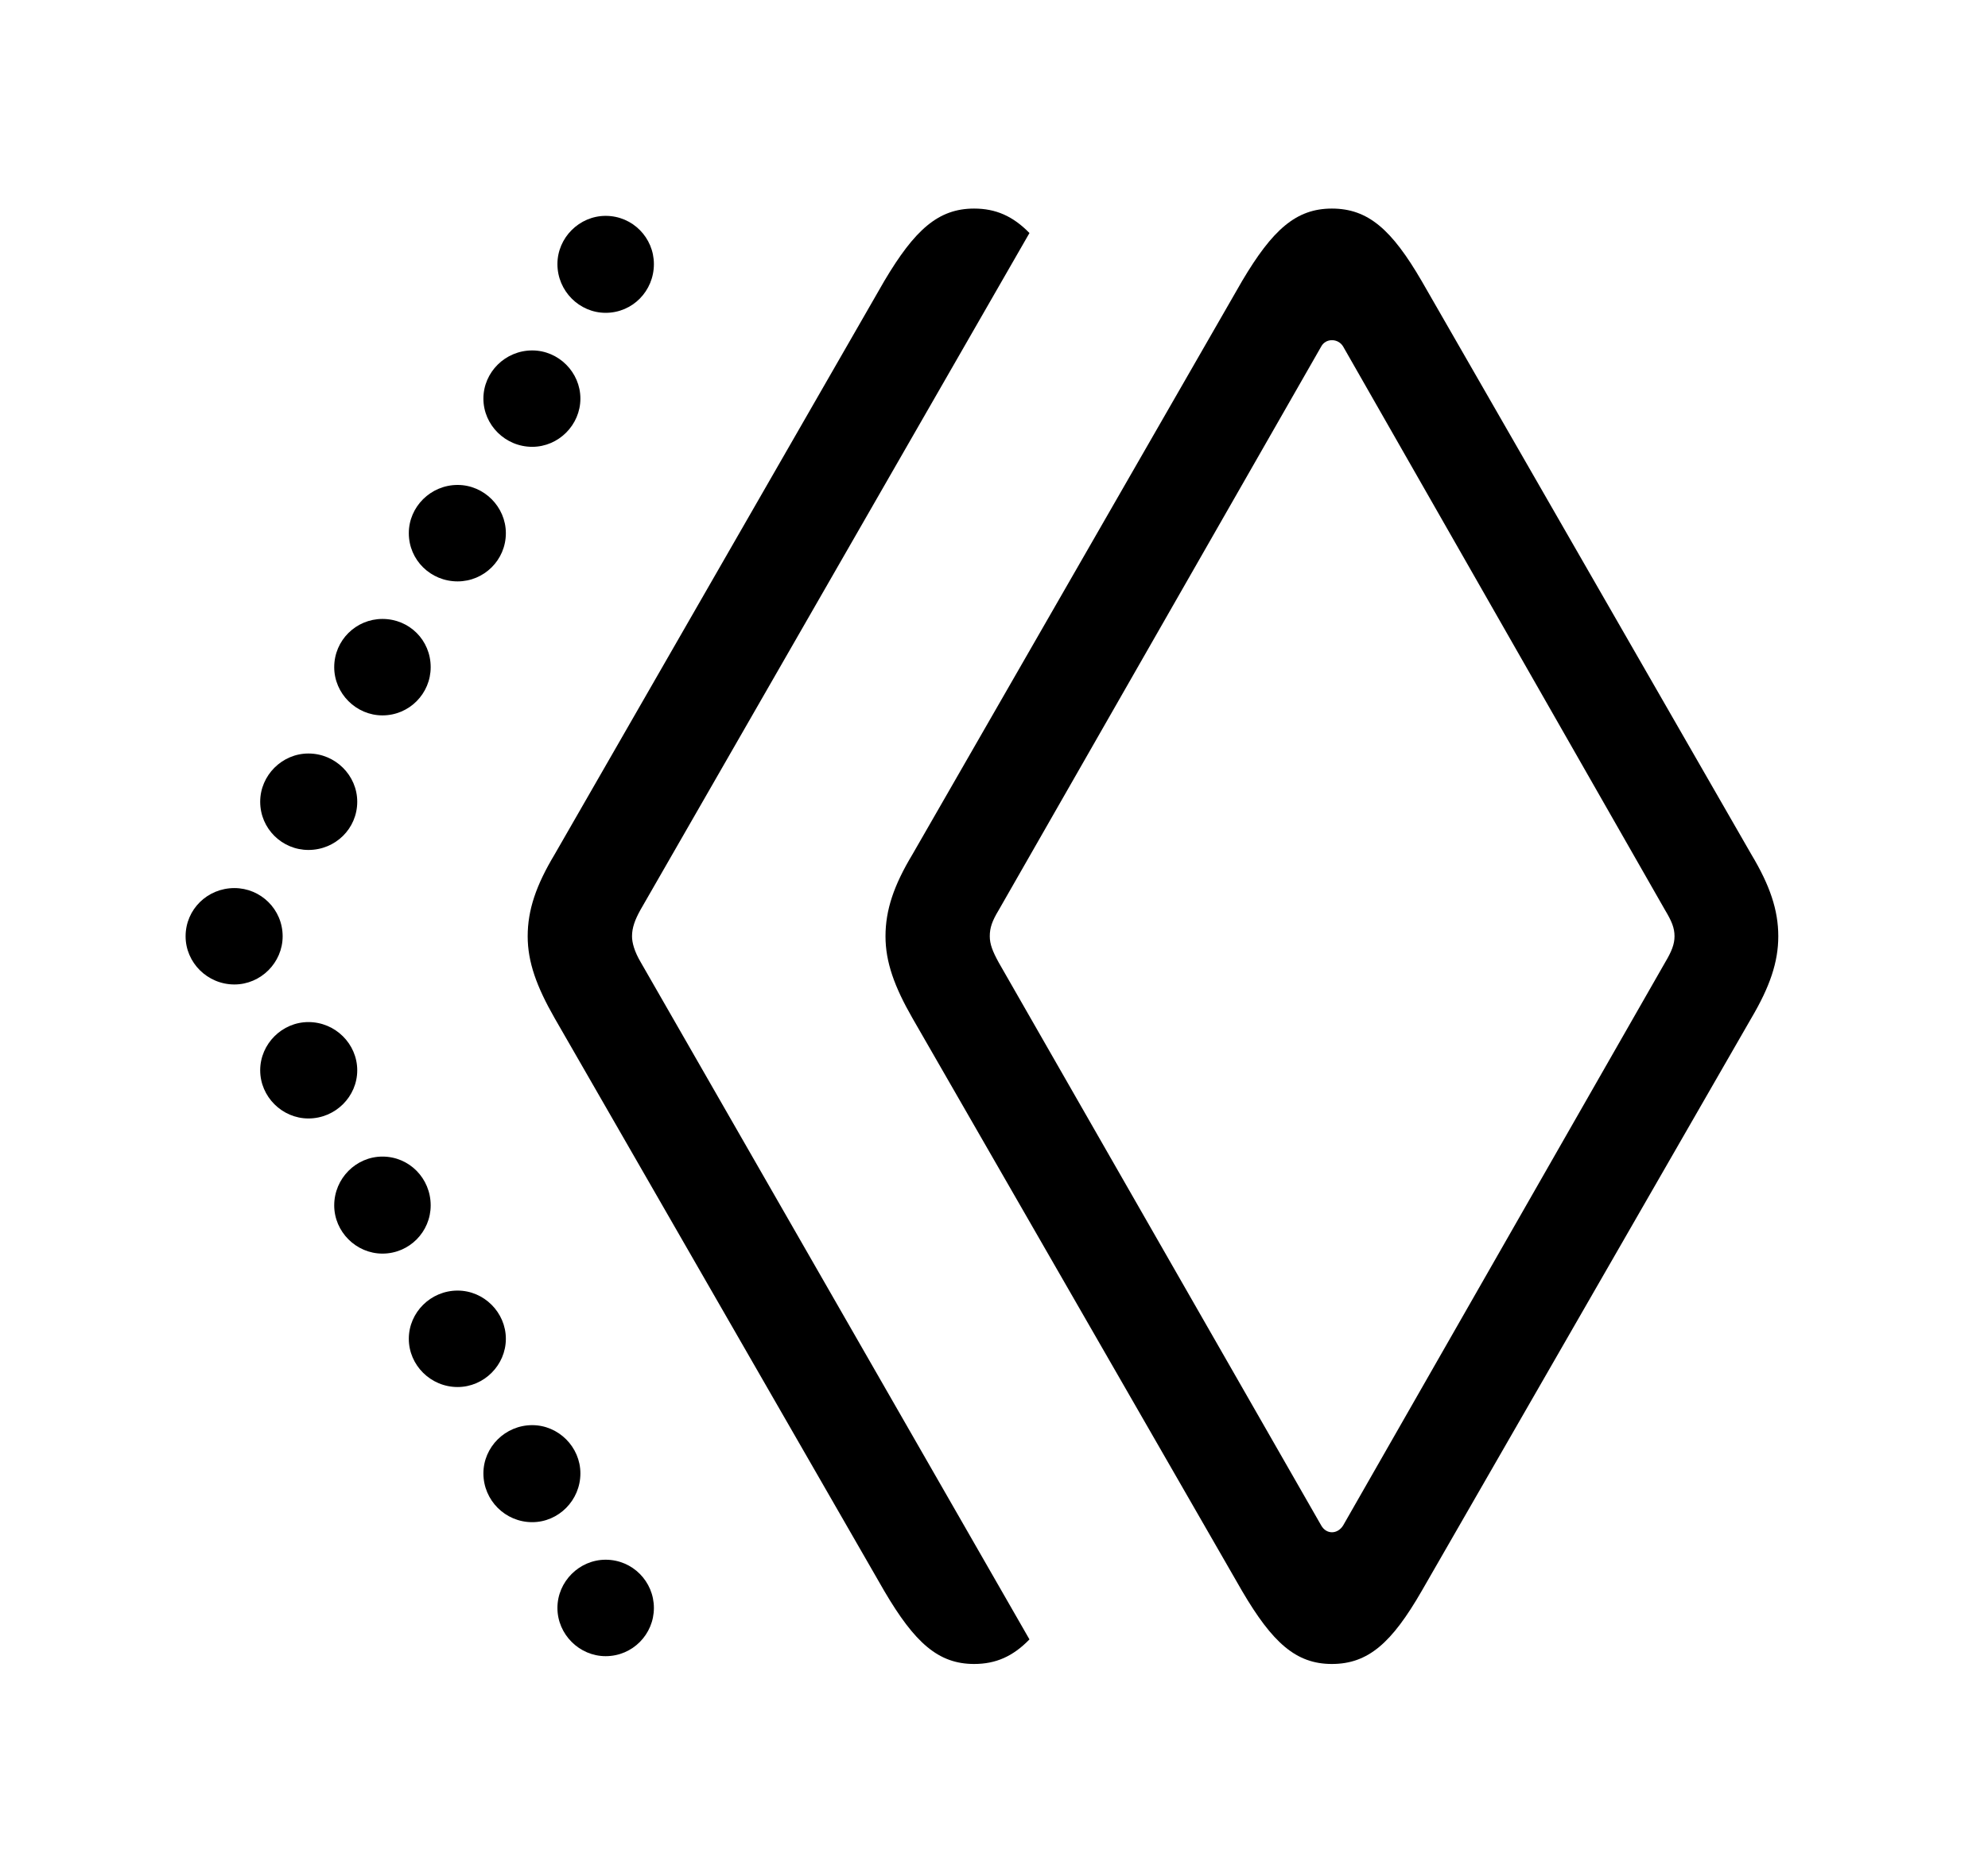<svg version="1.1" xmlns="http://www.w3.org/2000/svg" xmlns:xlink="http://www.w3.org/1999/xlink" width="34.619" height="32.627" viewBox="0 0 34.619 32.627">
 <g>
  <rect height="32.627" opacity="0" width="34.619" x="0" y="0"/>
  <path d="M11.387 28.008C11.387 28.467 11.016 28.848 10.547 28.848C10.088 28.848 9.707 28.467 9.707 28.008C9.707 27.549 10.088 27.168 10.547 27.168C11.016 27.168 11.387 27.549 11.387 28.008ZM10.107 25.664C10.107 26.133 9.727 26.514 9.268 26.514C8.799 26.514 8.418 26.133 8.418 25.664C8.418 25.205 8.799 24.824 9.268 24.824C9.727 24.824 10.107 25.205 10.107 25.664ZM8.809 23.32C8.809 23.779 8.428 24.16 7.969 24.16C7.5 24.16 7.119 23.779 7.119 23.32C7.119 22.861 7.5 22.48 7.969 22.48C8.428 22.48 8.809 22.861 8.809 23.32ZM7.5 20.996C7.5 21.455 7.129 21.836 6.66 21.836C6.201 21.836 5.82 21.455 5.82 20.996C5.82 20.527 6.201 20.146 6.66 20.146C7.129 20.146 7.5 20.527 7.5 20.996ZM6.221 18.643C6.221 19.102 5.84 19.482 5.371 19.482C4.912 19.482 4.531 19.102 4.531 18.643C4.531 18.184 4.912 17.803 5.371 17.803C5.84 17.803 6.221 18.184 6.221 18.643ZM4.922 16.309C4.922 16.768 4.541 17.148 4.082 17.148C3.613 17.148 3.232 16.768 3.232 16.309C3.232 15.84 3.613 15.469 4.082 15.469C4.541 15.469 4.922 15.84 4.922 16.309ZM6.221 13.965C6.221 14.434 5.84 14.805 5.371 14.805C4.912 14.805 4.531 14.434 4.531 13.965C4.531 13.506 4.912 13.125 5.371 13.125C5.84 13.125 6.221 13.506 6.221 13.965ZM7.5 11.621C7.5 12.08 7.129 12.461 6.66 12.461C6.201 12.461 5.82 12.08 5.82 11.621C5.82 11.152 6.201 10.781 6.66 10.781C7.129 10.781 7.5 11.152 7.5 11.621ZM8.809 9.287C8.809 9.756 8.428 10.127 7.969 10.127C7.5 10.127 7.119 9.756 7.119 9.287C7.119 8.828 7.5 8.447 7.969 8.447C8.428 8.447 8.809 8.828 8.809 9.287ZM10.107 6.943C10.107 7.402 9.727 7.783 9.268 7.783C8.799 7.783 8.418 7.402 8.418 6.943C8.418 6.484 8.799 6.104 9.268 6.104C9.727 6.104 10.107 6.484 10.107 6.943ZM11.387 4.6C11.387 5.068 11.016 5.449 10.547 5.449C10.088 5.449 9.707 5.068 9.707 4.6C9.707 4.141 10.088 3.76 10.547 3.76C11.016 3.76 11.387 4.141 11.387 4.6Z" fill="currentColor"/>
  <path d="M17.927 4.059L11.152 15.85C11.055 16.025 11.006 16.162 11.006 16.309C11.006 16.416 11.045 16.572 11.162 16.768L17.927 28.556C17.639 28.853 17.34 28.984 16.963 28.984C16.338 28.984 15.928 28.613 15.4 27.715L9.658 17.734C9.346 17.188 9.189 16.758 9.189 16.309C9.189 15.85 9.336 15.42 9.658 14.883L15.4 4.893C15.928 4.004 16.338 3.633 16.963 3.633C17.34 3.633 17.639 3.764 17.927 4.059Z" fill="currentColor"/>
  <path d="M23.193 28.984C23.828 28.984 24.238 28.613 24.756 27.715L30.498 17.734C30.82 17.188 30.967 16.758 30.967 16.309C30.967 15.85 30.82 15.42 30.498 14.883L24.756 4.893C24.238 4.004 23.828 3.633 23.193 3.633C22.568 3.633 22.158 4.004 21.631 4.893L15.889 14.883C15.566 15.42 15.42 15.85 15.42 16.309C15.42 16.758 15.576 17.188 15.889 17.734L21.631 27.715C22.158 28.613 22.568 28.984 23.193 28.984ZM23.008 26.572L17.393 16.768C17.285 16.572 17.236 16.445 17.236 16.309C17.236 16.162 17.275 16.045 17.393 15.85L23.008 6.035C23.086 5.889 23.301 5.889 23.389 6.035L28.994 15.85C29.111 16.045 29.16 16.162 29.16 16.309C29.16 16.445 29.111 16.572 28.994 16.768L23.389 26.572C23.291 26.729 23.096 26.729 23.008 26.572Z" fill="currentColor"/>
 </g>
</svg>
